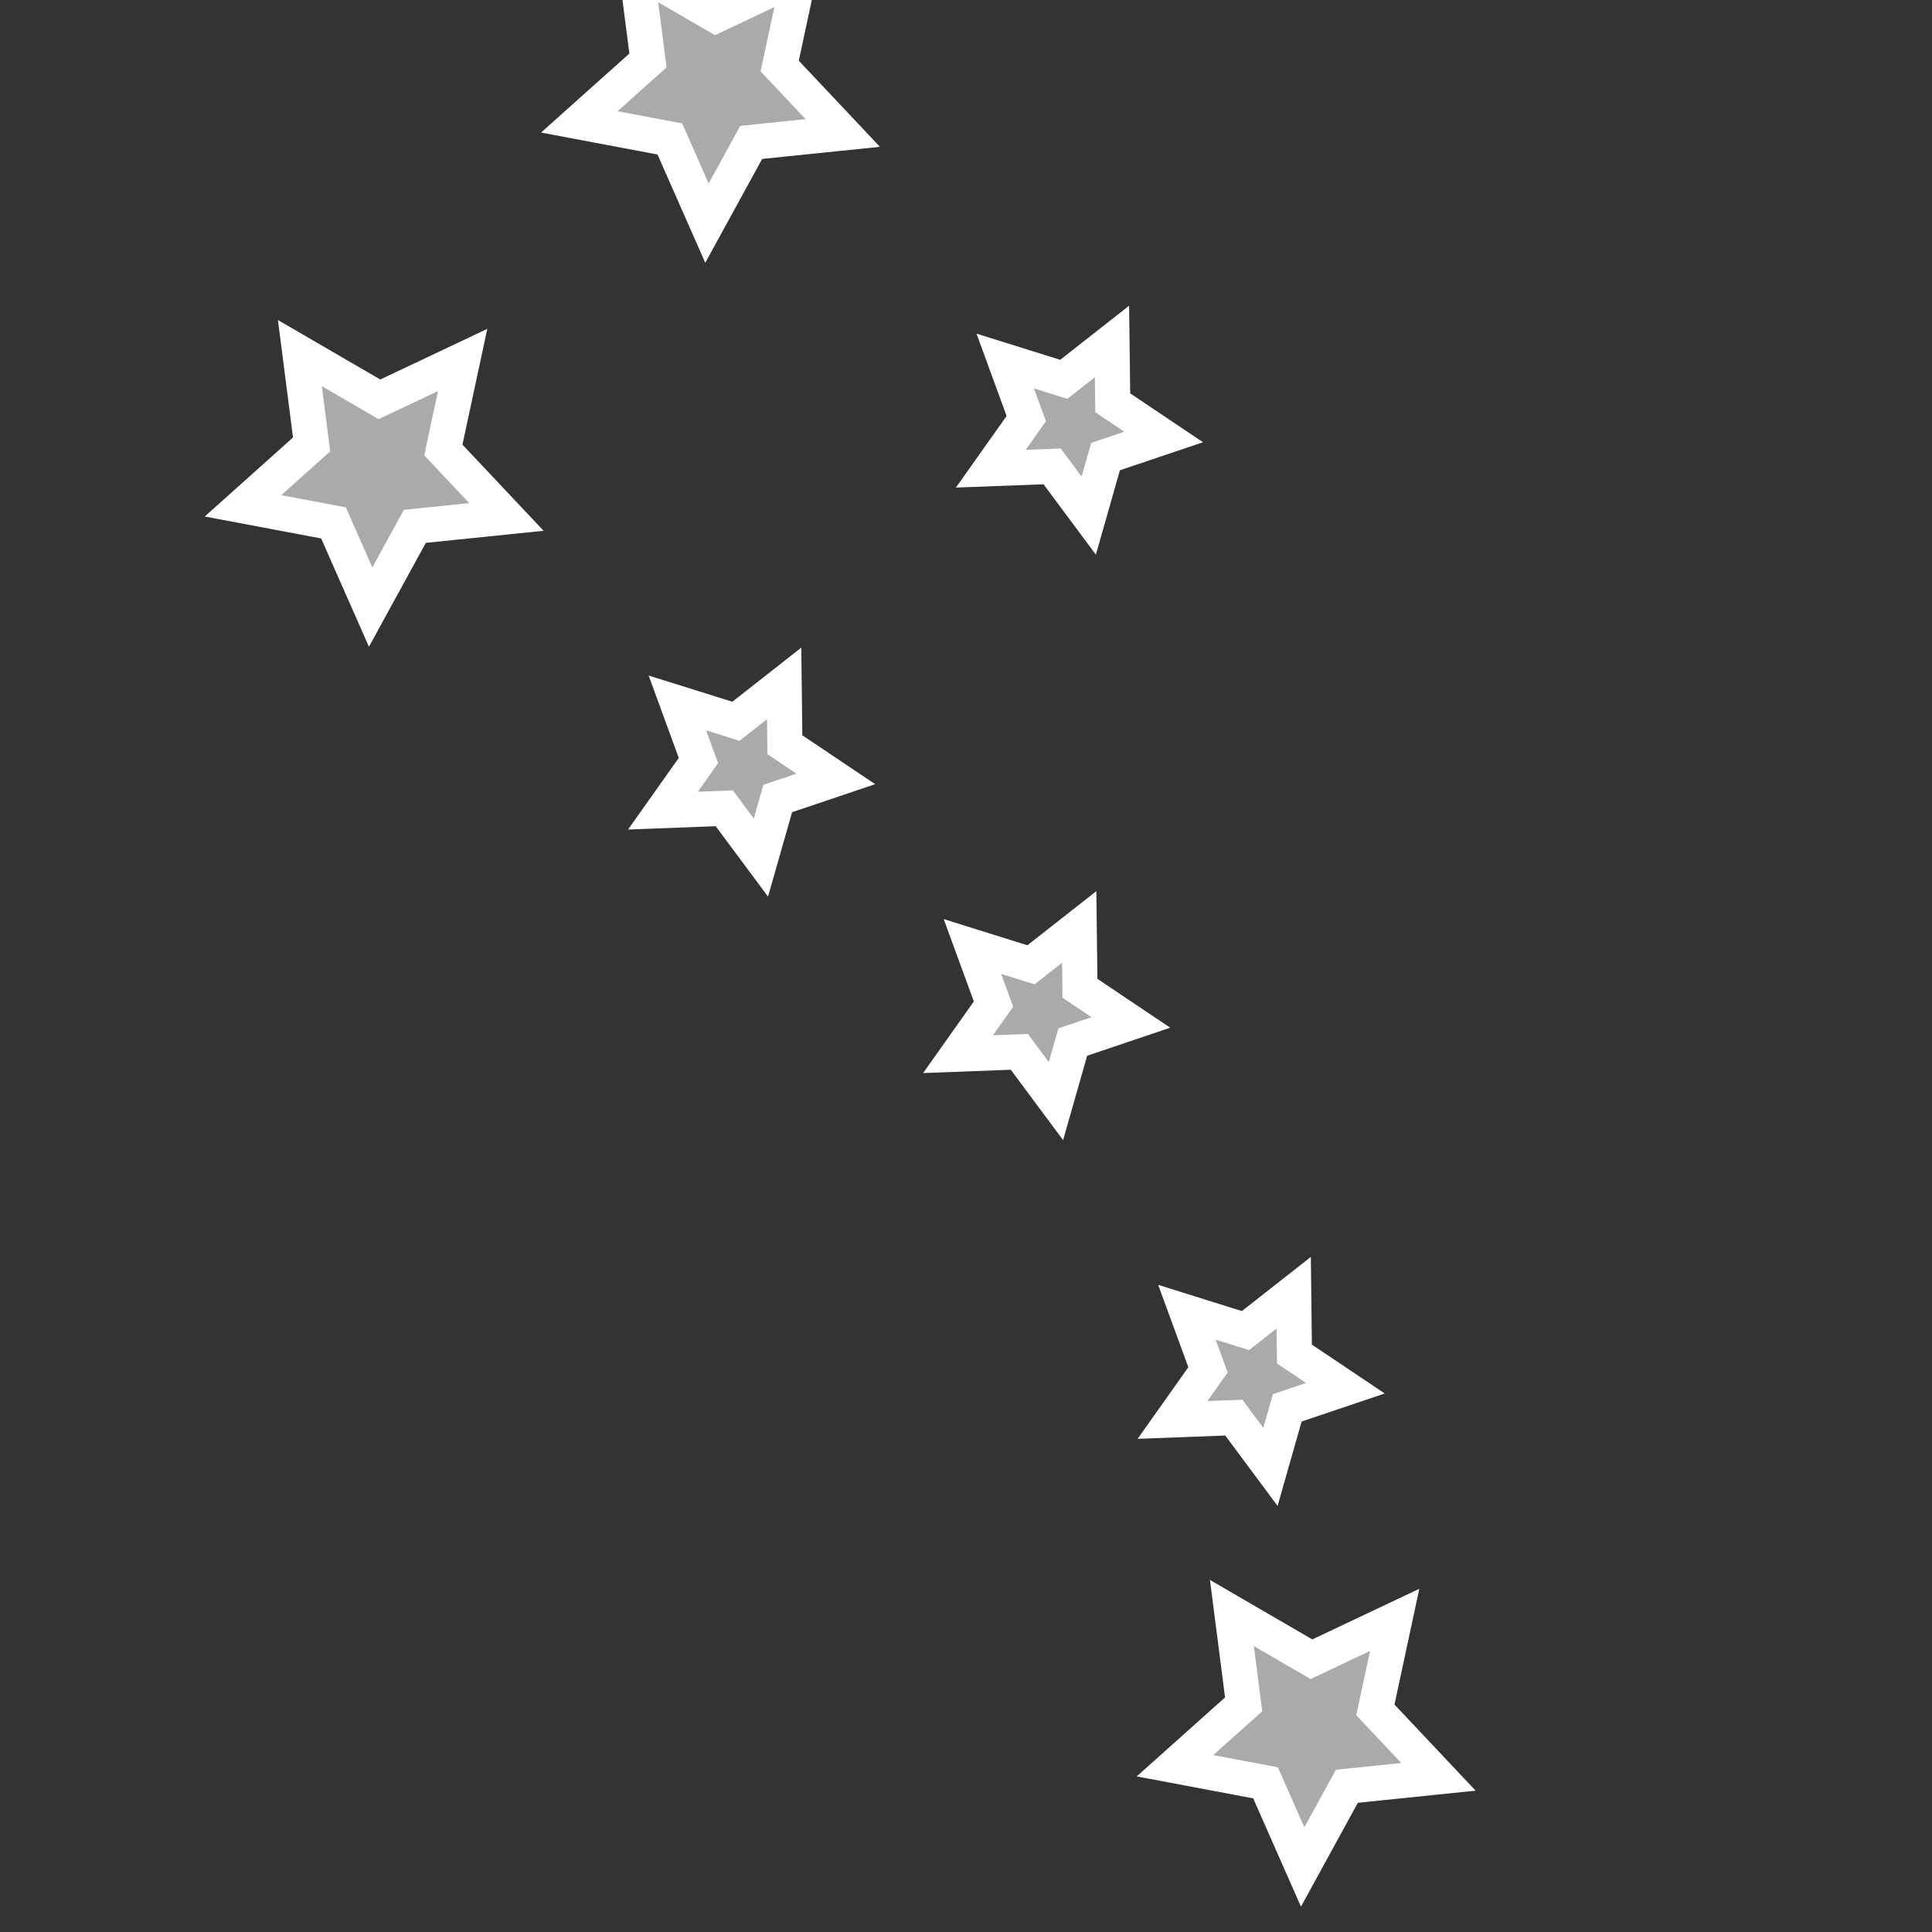 <?xml version="1.0" encoding="UTF-8" standalone="no"?>
<!-- Created with Inkscape (http://www.inkscape.org/) -->

<svg
   xmlns:dc="http://purl.org/dc/elements/1.1/"
   xmlns:cc="http://creativecommons.org/ns#"
   xmlns:rdf="http://www.w3.org/1999/02/22-rdf-syntax-ns#"
   xmlns:svg="http://www.w3.org/2000/svg"
   xmlns="http://www.w3.org/2000/svg"
   version="1.1"
   width="55"
   height="55"
   id="svg2">
  <rect width="100%" height="100%" fill="#333333" stroke="none"/>
  <defs
     id="defs4">
</defs>
  <g
     transform="translate(0,-997.362)"
     id="layer1">
    <polygon
       points="30.991,42.15 29.934,39.754 27.357,39.268 29.311,37.52 28.977,34.92 31.242,36.236 33.611,35.115 33.061,37.678 34.857,39.584 32.25,39.852 "
       transform="translate(-10.865,961.564)"
       id="polygon239_1_"
       style="fill:#aaaaaa;fill-opacity:1;fill-rule:evenodd;stroke:#ffffff;stroke-width:1;stroke-linejoin:miter;stroke-opacity:1" />
    <polygon
       points="22.089,40.329 21.489,38.689 23.156,39.211 24.529,38.133 24.55,39.879 26,40.852 24.346,41.41 23.867,43.091 22.825,41.689 21.079,41.755 "
       transform="translate(12.3,996.03)"
       id="polygon245_1_"
       style="fill:#aaaaaa;fill-opacity:1;fill-rule:evenodd;stroke:#ffffff;stroke-width:1;stroke-linejoin:miter;stroke-opacity:1" />
    <polygon
       points="33.061,37.678 34.857,39.584 32.25,39.852 30.991,42.15 29.934,39.754 27.357,39.268 29.311,37.52 28.977,34.92 31.242,36.236 33.611,35.115 "
       transform="translate(6.093,1008.361)"
       id="polygon239_1_-8"
       style="fill:#aaaaaa;fill-opacity:1;fill-rule:evenodd;stroke:#ffffff;stroke-width:1;stroke-linejoin:miter;stroke-opacity:1" />
    <polygon
       points="31.242,36.236 33.611,35.115 33.061,37.678 34.857,39.584 32.25,39.852 30.991,42.15 29.934,39.754 27.357,39.268 29.311,37.52 28.977,34.92 "
       transform="translate(-20.44,972.494)"
       id="polygon239_1_-5"
       style="fill:#aaaaaa;fill-opacity:1;fill-rule:evenodd;stroke:#ffffff;stroke-width:1;stroke-linejoin:miter;stroke-opacity:1" />
    <polygon
       points="24.529,38.133 24.55,39.879 26,40.852 24.346,41.41 23.867,43.091 22.825,41.689 21.079,41.755 22.089,40.329 21.489,38.689 23.156,39.211 "
       transform="translate(-2.206,978.684)"
       id="polygon245_1_-3"
       style="fill:#aaaaaa;fill-opacity:1;fill-rule:evenodd;stroke:#ffffff;stroke-width:1;stroke-linejoin:miter;stroke-opacity:1" />
    <polygon
       points="26,40.852 24.346,41.41 23.867,43.091 22.825,41.689 21.079,41.755 22.089,40.329 21.489,38.689 23.156,39.211 24.529,38.133 24.55,39.879 "
       transform="translate(7.127,968.95)"
       id="polygon245_1_-7"
       style="fill:#aaaaaa;fill-opacity:1;fill-rule:evenodd;stroke:#ffffff;stroke-width:1;stroke-linejoin:miter;stroke-opacity:1" />
    <polygon
       points="21.489,38.689 23.156,39.211 24.529,38.133 24.55,39.879 26,40.852 24.346,41.41 23.867,43.091 22.825,41.689 21.079,41.755 22.089,40.329 "
       transform="translate(6.194,985.617)"
       id="polygon245_1_-3-1"
       style="fill:#aaaaaa;fill-opacity:1;fill-rule:evenodd;stroke:#ffffff;stroke-width:1;stroke-linejoin:miter;stroke-opacity:1" />
  </g>
</svg>

